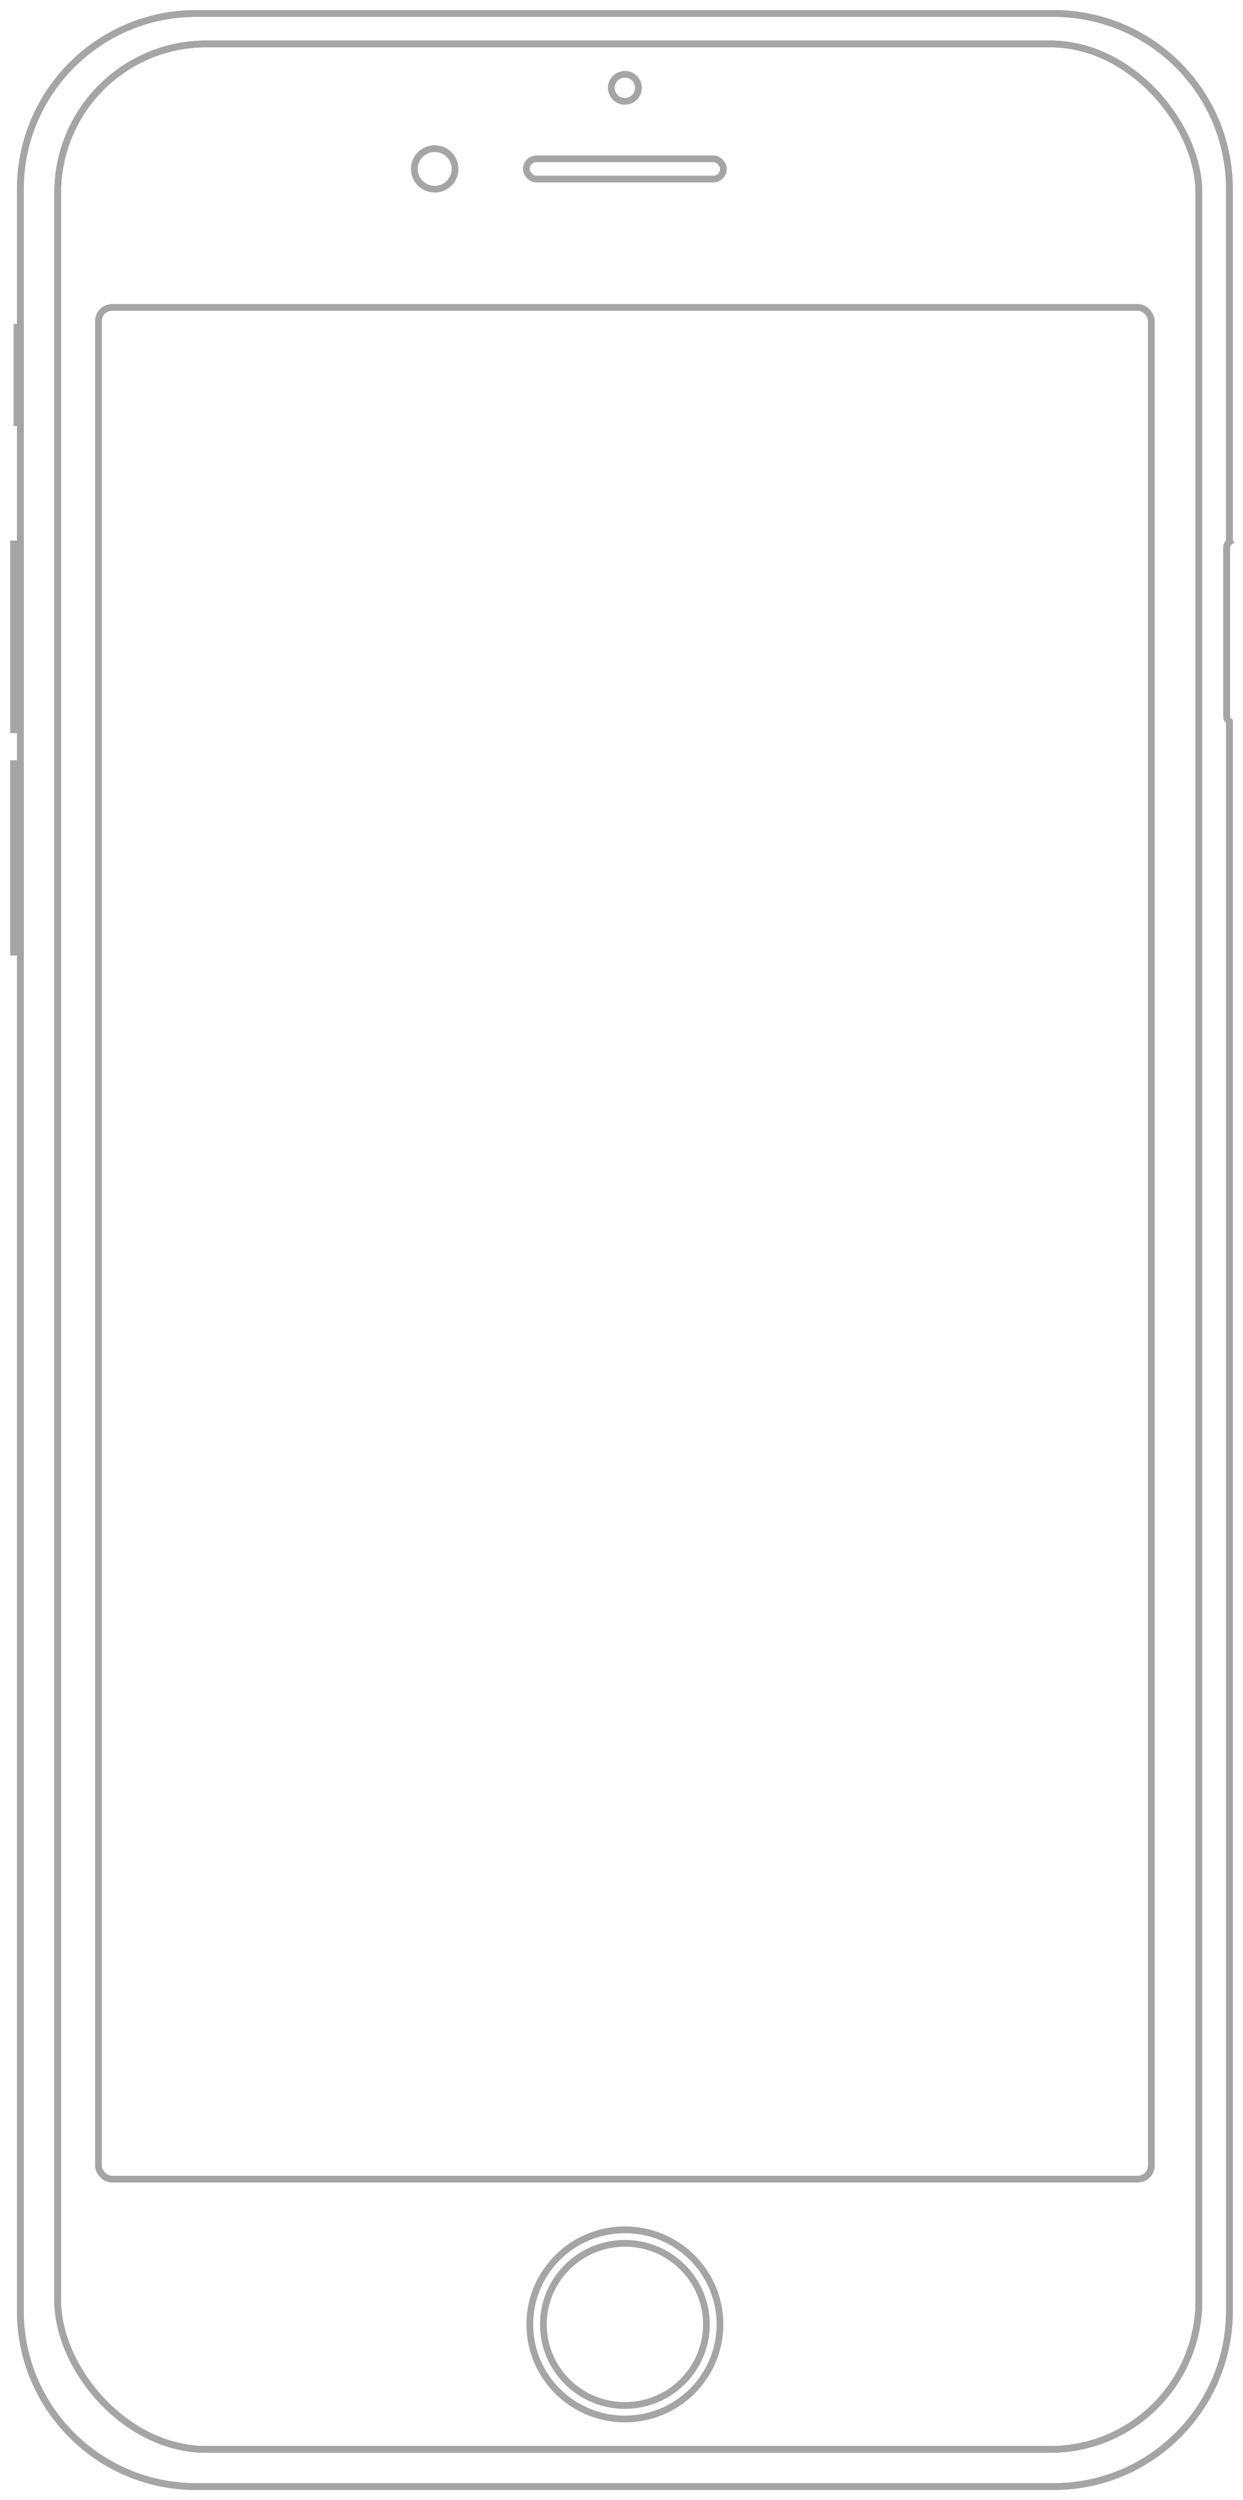 <svg xmlns="http://www.w3.org/2000/svg" xmlns:xlink="http://www.w3.org/1999/xlink" width="92" height="185" viewBox="0 0 92 185">
    <defs>
        <path id="a" d="M90.995 39.1a.494.494 0 0 0-.202.396v12.508c0 .16.08.303.202.394v117.606c0 7.166-5.82 12.996-13 12.996H14.507c-7.18 0-13-5.818-13-12.996V12.996C1.508 5.83 7.328 0 14.508 0h63.486c7.18 0 13 5.818 13 12.996v26.103z"/>
    </defs>
    <g fill="none" fill-rule="evenodd" stroke="#A5A5A5" stroke-width=".5" transform="translate(0 1)">
        <ellipse cx="32.175" cy="11.5" rx="1.508" ry="1.5"/>
        <rect width="14.582" height="1.5" x="38.96" y="10.75" rx=".75"/>
        <use xlink:href="#a"/>
        <use xlink:href="#a"/>
        <g stroke-linejoin="square">
            <rect width="84.462" height="178" x="4.272" y="2.25" rx="11"/>
            <rect width="84.462" height="178" x="4.272" y="2.25" rx="11"/>
        </g>
        <path stroke-linecap="square" d="M1.005 39.248V53M1.257 23.22v7.06M1.004 55.505v13.953"/>
        <ellipse cx="46.251" cy="5.5" rx="1.005" ry="1"/>
        <rect width="77.926" height="138.5" x="7.288" y="21.75" rx="1"/>
        <ellipse cx="46.251" cy="171" rx="6.033" ry="6"/>
        <ellipse cx="46.251" cy="171" rx="7.038" ry="7"/>
    </g>
</svg>
